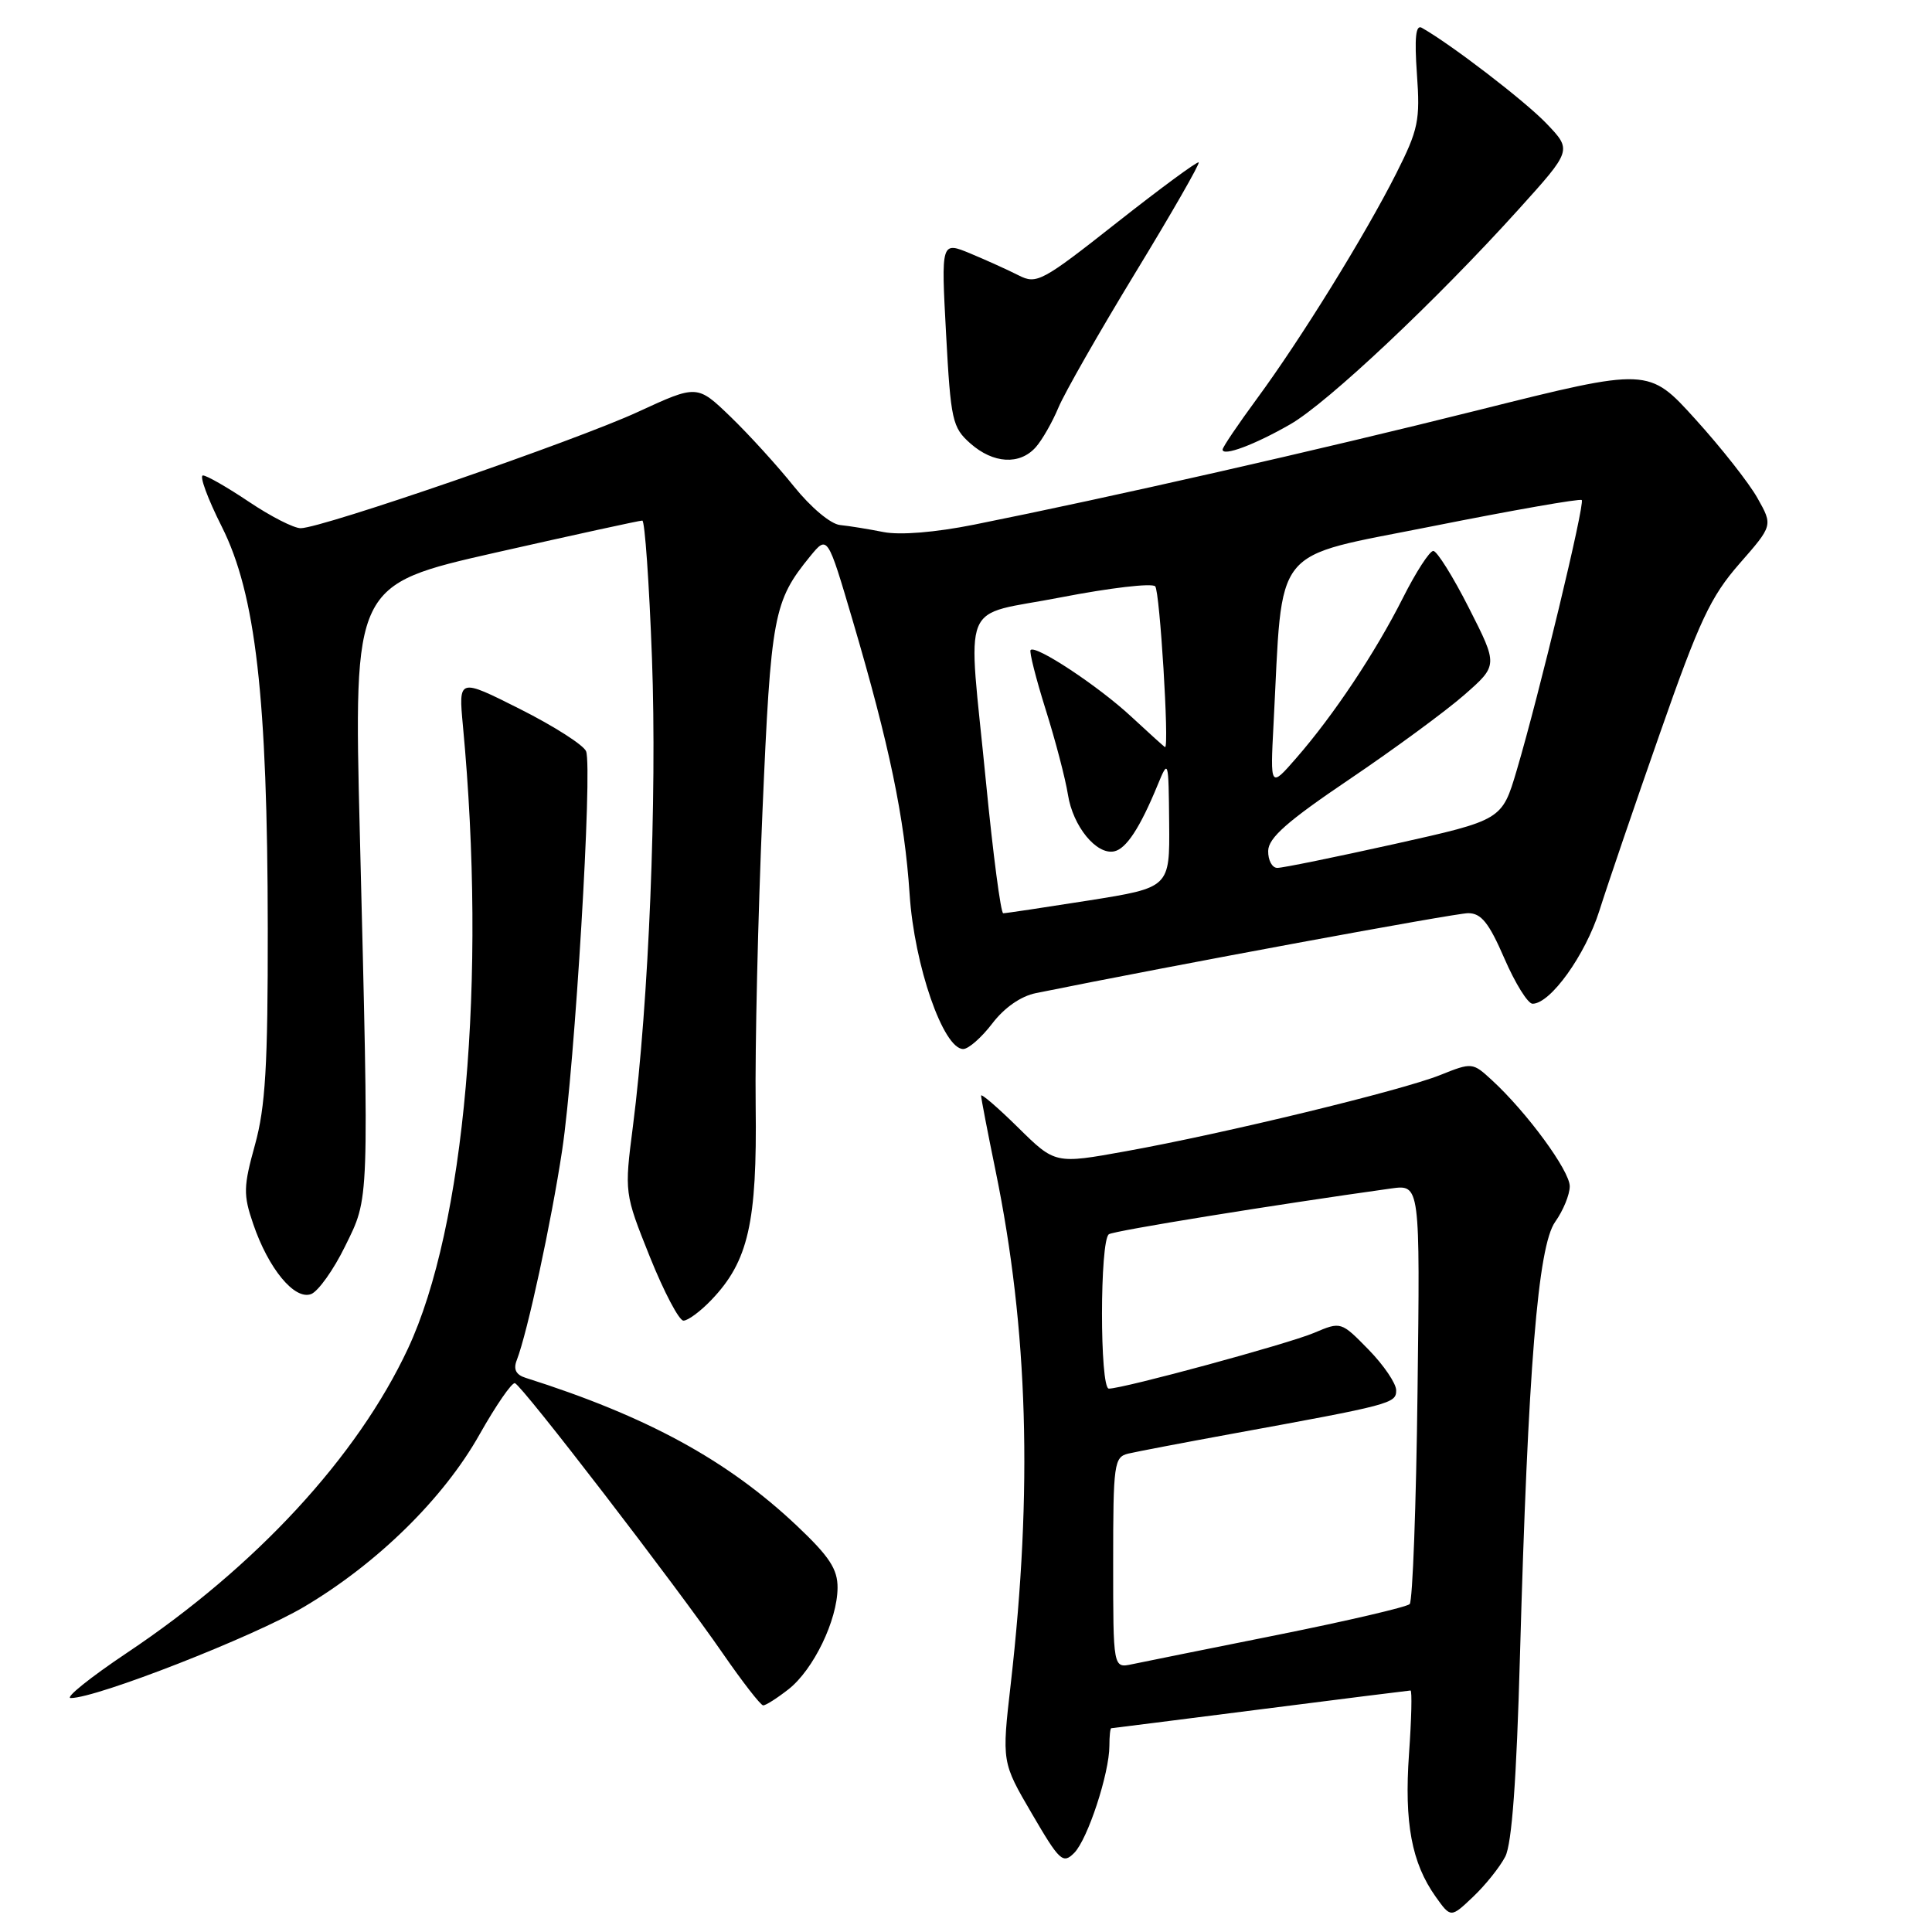 <?xml version="1.0" encoding="UTF-8" standalone="no"?>
<!DOCTYPE svg PUBLIC "-//W3C//DTD SVG 1.1//EN" "http://www.w3.org/Graphics/SVG/1.1/DTD/svg11.dtd" >
<svg xmlns="http://www.w3.org/2000/svg" xmlns:xlink="http://www.w3.org/1999/xlink" version="1.1" viewBox="0 0 256 256">
 <g >
 <path fill="currentColor"
d=" M 199.46 246.00 C 200.33 244.30 200.95 235.82 201.40 219.50 C 202.47 181.31 203.78 165.12 206.07 161.90 C 207.13 160.41 208.00 158.29 208.00 157.19 C 208.00 155.13 202.32 147.38 197.68 143.12 C 195.13 140.77 195.05 140.76 190.83 142.45 C 185.72 144.50 162.21 150.20 149.16 152.55 C 139.81 154.24 139.81 154.24 134.91 149.41 C 132.21 146.75 130.00 144.85 130.00 145.18 C 130.00 145.51 130.86 149.99 131.92 155.14 C 136.23 176.13 136.86 197.43 133.93 223.12 C 132.74 233.50 132.74 233.50 136.73 240.32 C 140.40 246.61 140.84 247.02 142.33 245.53 C 144.12 243.74 147.00 234.96 147.00 231.32 C 147.00 230.04 147.11 229.00 147.25 229.00 C 147.39 228.99 156.28 227.87 167.00 226.50 C 177.72 225.13 186.68 224.01 186.90 224.00 C 187.12 224.00 187.03 227.78 186.70 232.41 C 186.06 241.54 187.05 246.84 190.23 251.32 C 192.24 254.14 192.24 254.14 195.21 251.32 C 196.84 249.77 198.75 247.38 199.46 246.00 Z  M 104.49 223.83 C 107.79 221.23 110.95 214.70 110.98 210.40 C 111.00 207.92 109.90 206.25 105.62 202.20 C 96.41 193.49 85.72 187.66 69.65 182.57 C 68.37 182.17 68.00 181.44 68.47 180.24 C 69.89 176.59 73.06 161.89 74.49 152.40 C 76.17 141.25 78.53 101.82 77.66 99.55 C 77.34 98.73 73.41 96.22 68.92 93.96 C 60.75 89.85 60.75 89.85 61.34 96.18 C 64.50 129.79 61.60 162.57 54.05 178.71 C 47.35 193.03 33.93 207.57 16.88 218.97 C 11.92 222.29 8.55 225.00 9.38 225.00 C 12.82 225.00 33.58 216.88 40.28 212.92 C 50.01 207.16 58.79 198.54 63.56 190.04 C 65.73 186.20 67.83 183.15 68.23 183.28 C 69.17 183.56 89.60 210.13 95.79 219.11 C 98.38 222.86 100.78 225.95 101.12 225.97 C 101.45 225.99 102.97 225.02 104.49 223.83 Z  M 94.27 172.24 C 99.16 167.13 100.33 162.00 100.13 146.50 C 100.03 138.80 100.44 121.27 101.03 107.54 C 102.15 81.45 102.49 79.67 107.36 73.70 C 109.65 70.91 109.65 70.91 112.98 82.20 C 117.85 98.73 119.86 108.37 120.53 118.50 C 121.15 127.93 124.99 139.00 127.63 139.00 C 128.33 139.00 130.06 137.48 131.48 135.62 C 133.08 133.52 135.27 131.99 137.28 131.59 C 155.23 127.95 192.81 121.00 194.54 121.00 C 196.27 121.00 197.29 122.27 199.34 127.00 C 200.77 130.30 202.45 133.00 203.07 133.00 C 205.44 133.00 210.06 126.56 211.93 120.66 C 213.00 117.27 216.61 106.69 219.96 97.14 C 225.17 82.24 226.67 79.06 230.48 74.70 C 234.92 69.63 234.92 69.63 232.88 66.01 C 231.77 64.02 228.06 59.31 224.65 55.55 C 218.45 48.70 218.45 48.70 195.97 54.32 C 174.54 59.68 147.28 65.87 129.07 69.52 C 123.92 70.55 119.26 70.93 117.07 70.50 C 115.11 70.11 112.52 69.69 111.32 69.57 C 110.07 69.45 107.45 67.25 105.18 64.43 C 103.01 61.72 99.24 57.58 96.81 55.23 C 92.38 50.96 92.38 50.96 84.55 54.57 C 76.34 58.37 42.69 69.97 39.85 69.99 C 38.94 70.00 35.86 68.42 33.00 66.50 C 30.14 64.58 27.39 63.00 26.89 63.00 C 26.39 63.00 27.51 66.06 29.39 69.79 C 33.88 78.71 35.45 92.39 35.48 123.00 C 35.50 141.21 35.17 146.68 33.79 151.68 C 32.25 157.24 32.22 158.30 33.55 162.18 C 35.57 168.11 39.04 172.31 41.23 171.47 C 42.17 171.10 44.20 168.26 45.72 165.15 C 48.96 158.55 48.91 160.06 47.68 110.49 C 46.86 77.49 46.86 77.49 65.68 73.22 C 76.03 70.88 84.77 68.97 85.11 68.98 C 85.44 68.99 86.02 77.21 86.39 87.25 C 87.07 105.67 85.97 132.82 83.87 149.20 C 82.73 158.09 82.73 158.09 86.11 166.54 C 87.98 171.19 89.98 174.99 90.56 174.99 C 91.15 175.00 92.82 173.76 94.27 172.24 Z  M 137.25 59.25 C 138.10 58.29 139.45 55.92 140.25 54.00 C 141.05 52.08 145.63 44.05 150.43 36.16 C 155.23 28.28 159.01 21.69 158.83 21.52 C 158.65 21.35 153.78 24.94 148.00 29.49 C 138.10 37.30 137.36 37.70 135.00 36.50 C 133.62 35.80 130.74 34.49 128.60 33.60 C 124.70 31.98 124.70 31.98 125.36 44.24 C 125.98 55.71 126.19 56.64 128.57 58.75 C 131.61 61.44 135.12 61.65 137.25 59.25 Z  M 170.97 56.22 C 175.92 53.38 190.37 39.77 201.26 27.70 C 208.30 19.90 208.30 19.90 204.90 16.35 C 202.04 13.37 192.30 5.89 188.39 3.68 C 187.59 3.23 187.41 5.01 187.75 9.82 C 188.19 15.96 187.94 17.17 185.01 22.98 C 180.88 31.16 172.37 44.92 166.55 52.83 C 164.05 56.23 162.00 59.26 162.00 59.57 C 162.00 60.52 166.26 58.93 170.97 56.22 Z  M 147.50 207.07 C 147.50 193.92 147.62 193.07 149.50 192.61 C 150.60 192.35 156.68 191.19 163.00 190.03 C 184.42 186.12 185.00 185.97 185.00 184.22 C 185.00 183.32 183.36 180.90 181.35 178.84 C 177.69 175.10 177.69 175.10 174.10 176.62 C 170.64 178.08 148.85 184.00 146.93 184.00 C 145.71 184.00 145.72 164.29 146.94 163.54 C 147.71 163.06 168.65 159.67 184.33 157.48 C 188.17 156.95 188.17 156.95 187.83 184.39 C 187.65 199.49 187.18 212.16 186.79 212.55 C 186.39 212.94 178.52 214.78 169.29 216.63 C 160.05 218.48 151.38 220.23 150.00 220.52 C 147.50 221.05 147.50 221.05 147.50 207.07 Z  M 130.66 103.75 C 128.22 78.73 126.97 81.81 140.64 79.14 C 147.04 77.90 152.63 77.24 153.07 77.69 C 153.68 78.31 154.95 99.01 154.38 99.00 C 154.31 99.00 152.28 97.17 149.88 94.94 C 145.53 90.90 137.23 85.42 136.56 86.13 C 136.36 86.33 137.26 89.88 138.55 94.00 C 139.85 98.12 141.18 103.21 141.51 105.31 C 142.17 109.49 145.28 113.30 147.63 112.81 C 149.23 112.48 151.06 109.69 153.40 104.00 C 154.82 100.55 154.84 100.63 154.92 109.06 C 155.00 117.61 155.00 117.61 144.25 119.32 C 138.34 120.25 133.24 121.02 132.93 121.01 C 132.61 121.00 131.59 113.24 130.66 103.75 Z  M 168.04 112.75 C 168.07 111.02 170.57 108.82 178.79 103.27 C 184.68 99.29 191.53 94.26 194.00 92.10 C 198.50 88.16 198.50 88.16 194.65 80.58 C 192.54 76.41 190.40 73.00 189.92 73.00 C 189.43 73.00 187.61 75.81 185.88 79.25 C 182.23 86.49 176.69 94.80 171.76 100.45 C 168.31 104.41 168.31 104.41 168.75 95.95 C 170.02 71.79 168.20 74.05 189.85 69.72 C 200.49 67.60 209.37 66.04 209.59 66.26 C 210.04 66.71 203.93 92.08 200.97 102.08 C 199.02 108.66 199.02 108.66 184.76 111.84 C 176.92 113.58 169.94 115.01 169.25 115.00 C 168.56 115.00 168.02 113.99 168.04 112.75 Z "/>
</g>
</svg>